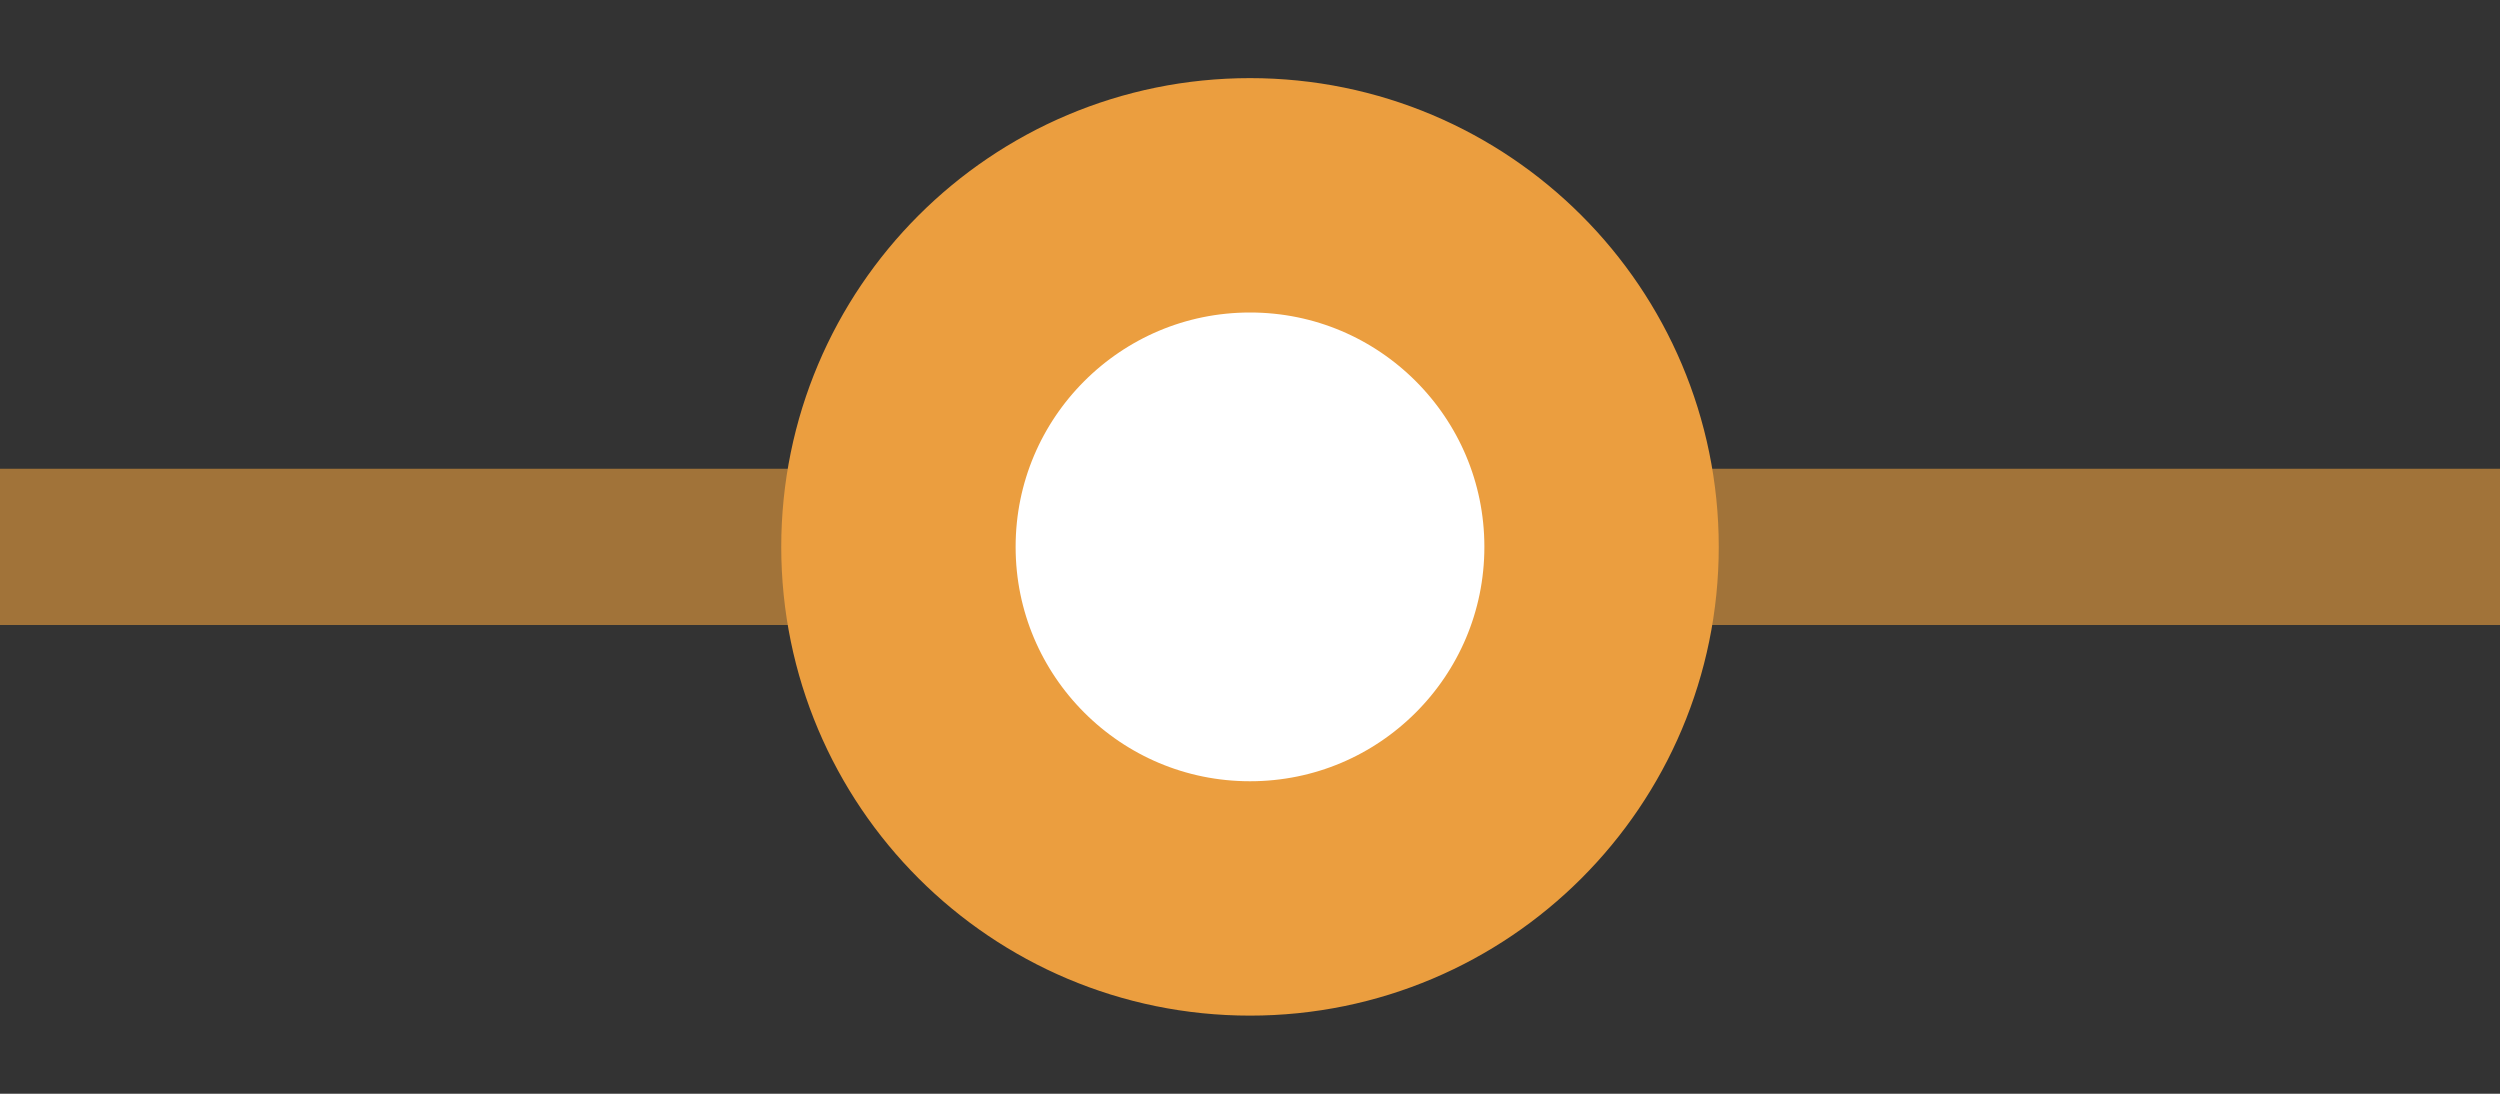 <svg xmlns="http://www.w3.org/2000/svg" width="16" height="7" viewBox="0 0 16 7">
    <rect x="0" y="0" width="16" height="7" fill="#333333" stroke="none"/>
    <g fill="none" fill-rule="evenodd" stroke="#EB9E3F">
        <path d="M0 3.5h16" opacity=".6"/>
        <circle cx="3" cy="3" r="2.25" fill="#FFF" stroke-width="1.5" transform="translate(5 .5)"/>
    </g>
</svg>
